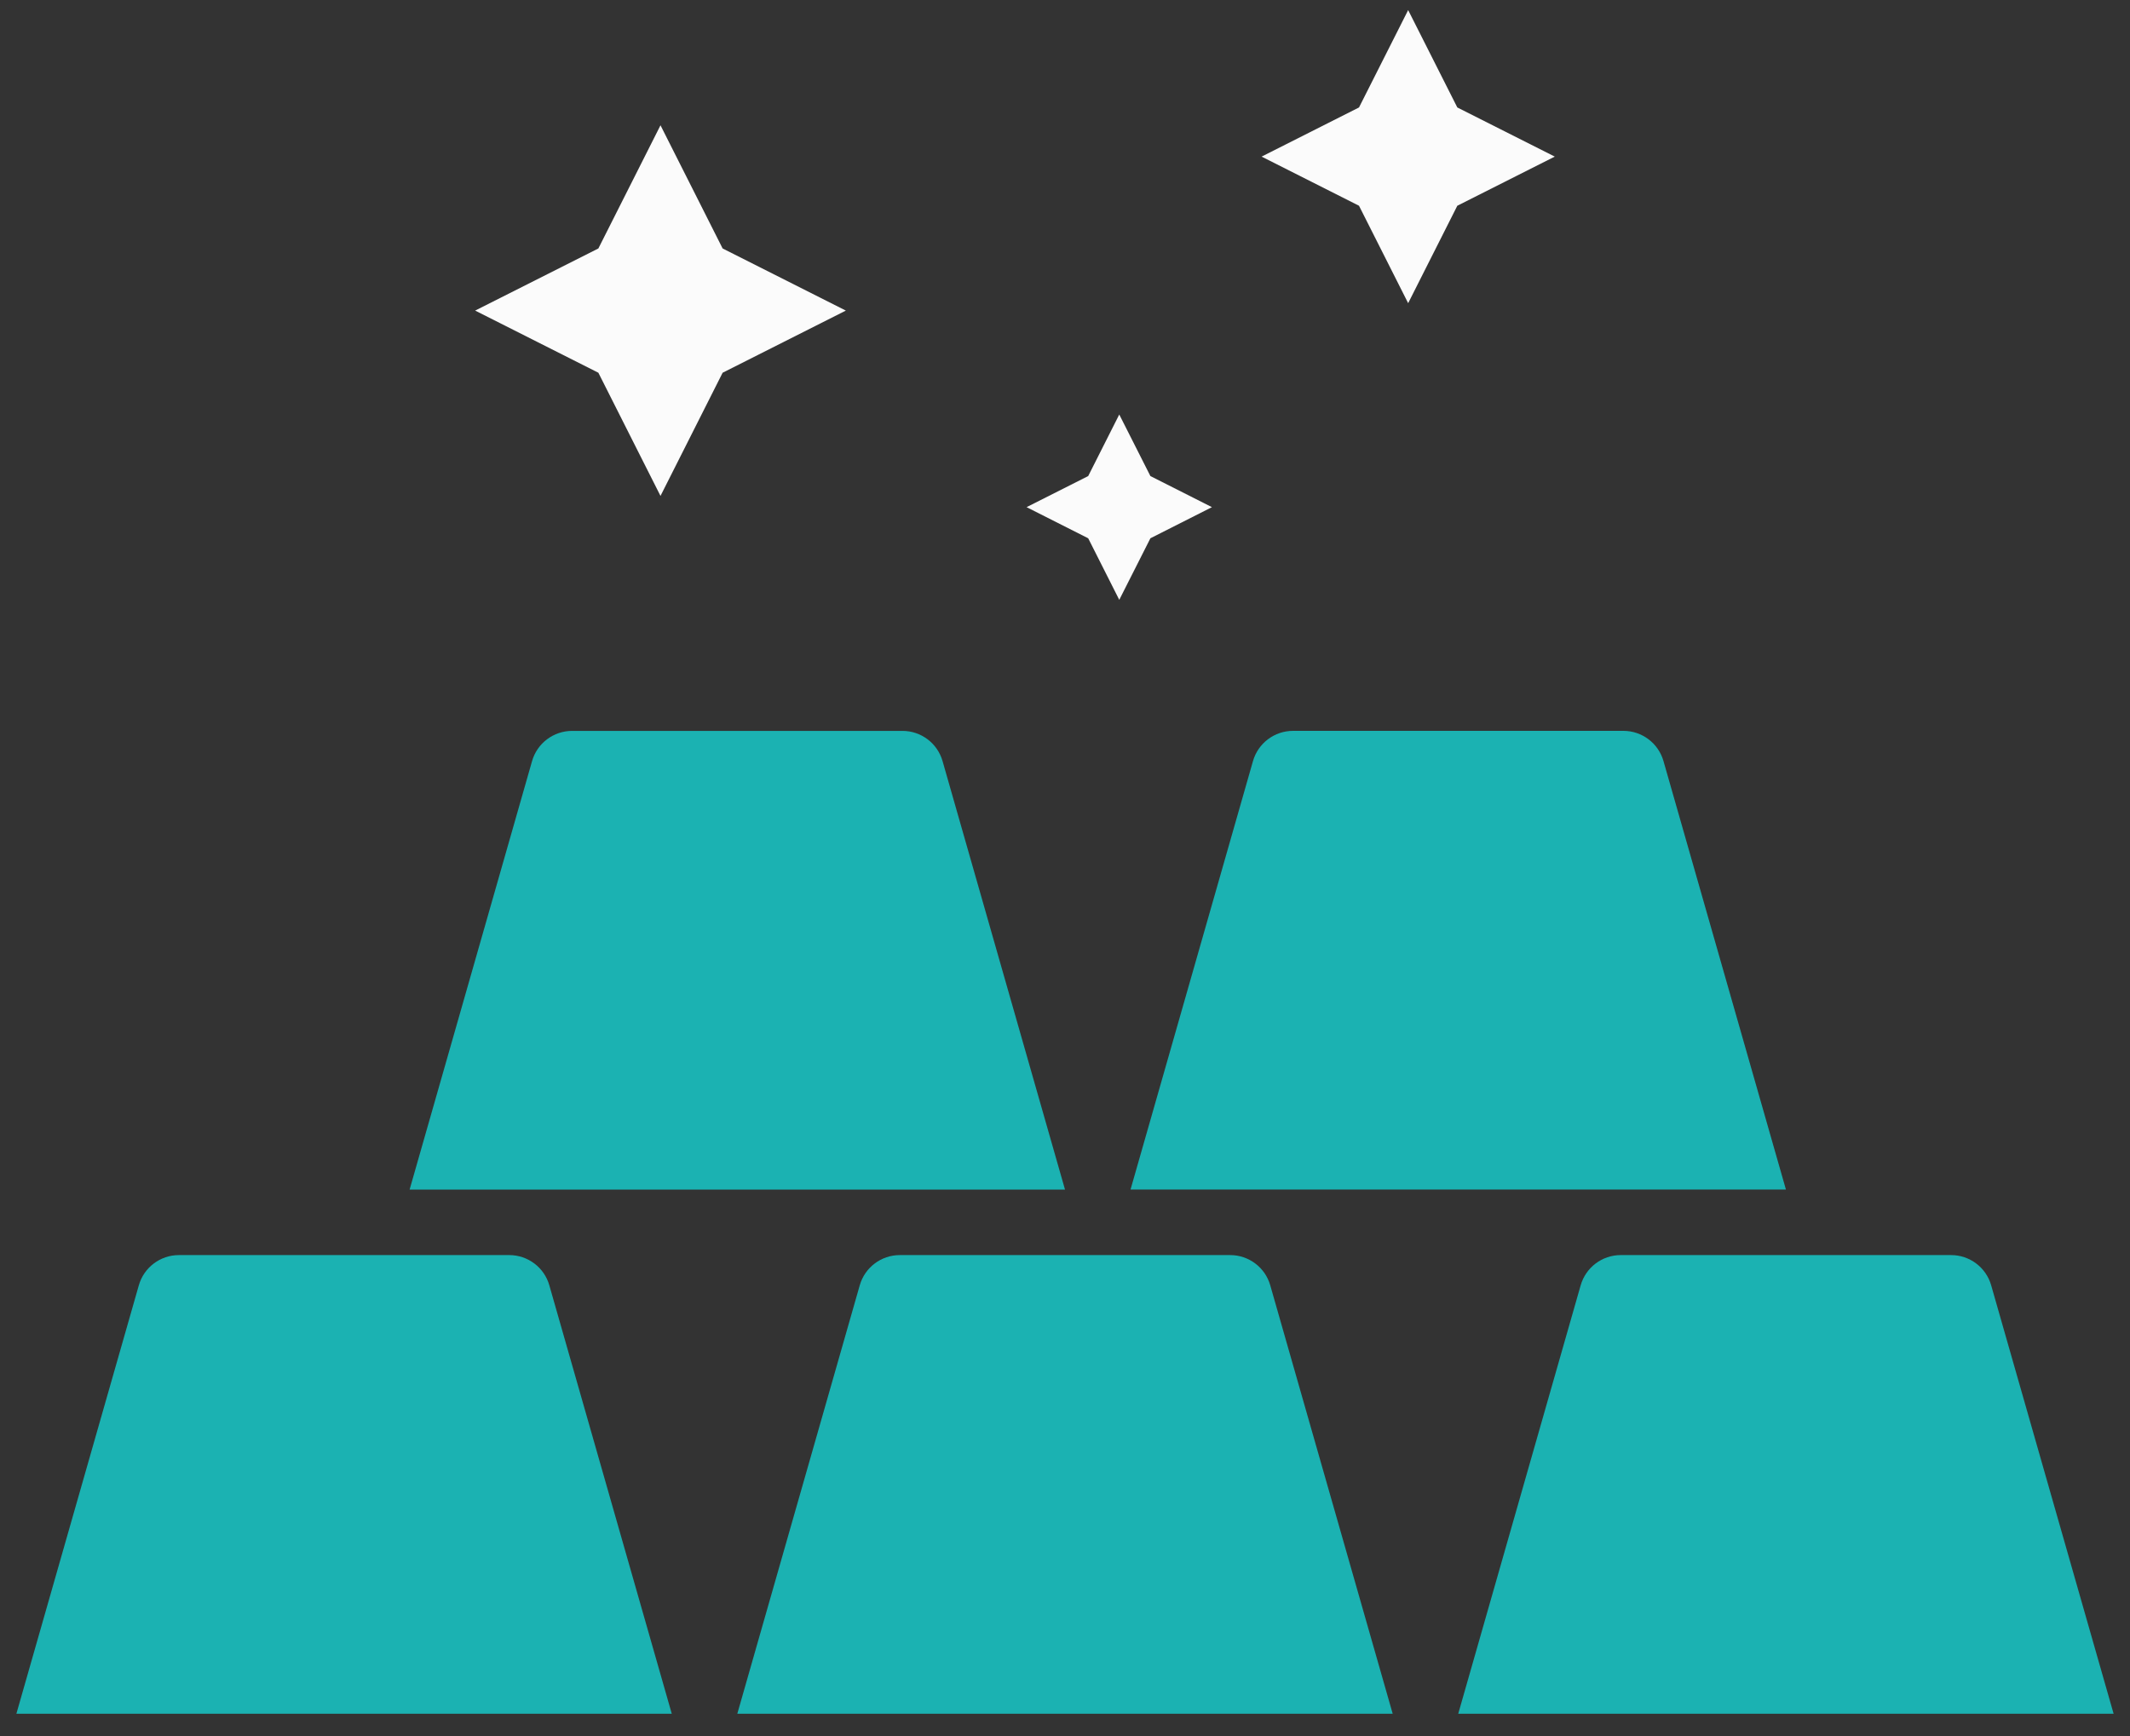 <svg width="65" height="53" viewBox="0 0 65 53" fill="none" xmlns="http://www.w3.org/2000/svg">
<rect x="0" y="0" width="65" height="53" fill="#333333" stroke="none"/>
<path d="M15.54 38.309H5.46C4.892 38.309 4.392 38.685 4.236 39.233L0.5 52.309H20.5L16.764 39.233C16.608 38.685 16.108 38.309 15.54 38.309H15.54Z" fill="#1BB2B2"/>
<path d="M28.764 23.233C28.608 22.685 28.108 22.309 27.54 22.309H17.46C16.892 22.309 16.392 22.685 16.236 23.233L12.5 36.309H32.5L28.764 23.233Z" fill="#1BB2B2"/>
<path d="M54.5 36.308L50.764 23.232C50.608 22.684 50.108 22.308 49.54 22.308H39.46C38.892 22.308 38.392 22.684 38.236 23.232L34.5 36.308H54.5Z" fill="#1BB2B2"/>
<path d="M37.54 38.309H27.46C26.892 38.309 26.392 38.685 26.236 39.233L22.5 52.309H42.5L38.764 39.233C38.608 38.685 38.108 38.309 37.54 38.309H37.54Z" fill="#1BB2B2"/>
<path d="M60.764 39.233C60.608 38.685 60.108 38.309 59.54 38.309H49.46C48.892 38.309 48.392 38.685 48.236 39.233L44.5 52.309H64.5L60.764 39.233Z" fill="#1BB2B2"/>
<path d="M20.156 15.137L22.052 11.377L25.812 9.48L22.052 7.584L20.156 3.824L18.26 7.584L14.5 9.48L18.26 11.377L20.156 15.137Z" fill="#FBFBFB"/>
<path d="M34.156 18.309L35.106 16.43L36.984 15.48L35.106 14.531L34.156 12.652L33.208 14.531L31.328 15.48L33.208 16.43L34.156 18.309Z" fill="#FBFBFB"/>
<path d="M42.972 9.254L44.472 6.28L47.446 4.78L44.472 3.28L42.972 0.308L41.472 3.28L38.5 4.78L41.472 6.28L42.972 9.254Z" fill="#FBFBFB"/>
</svg>
